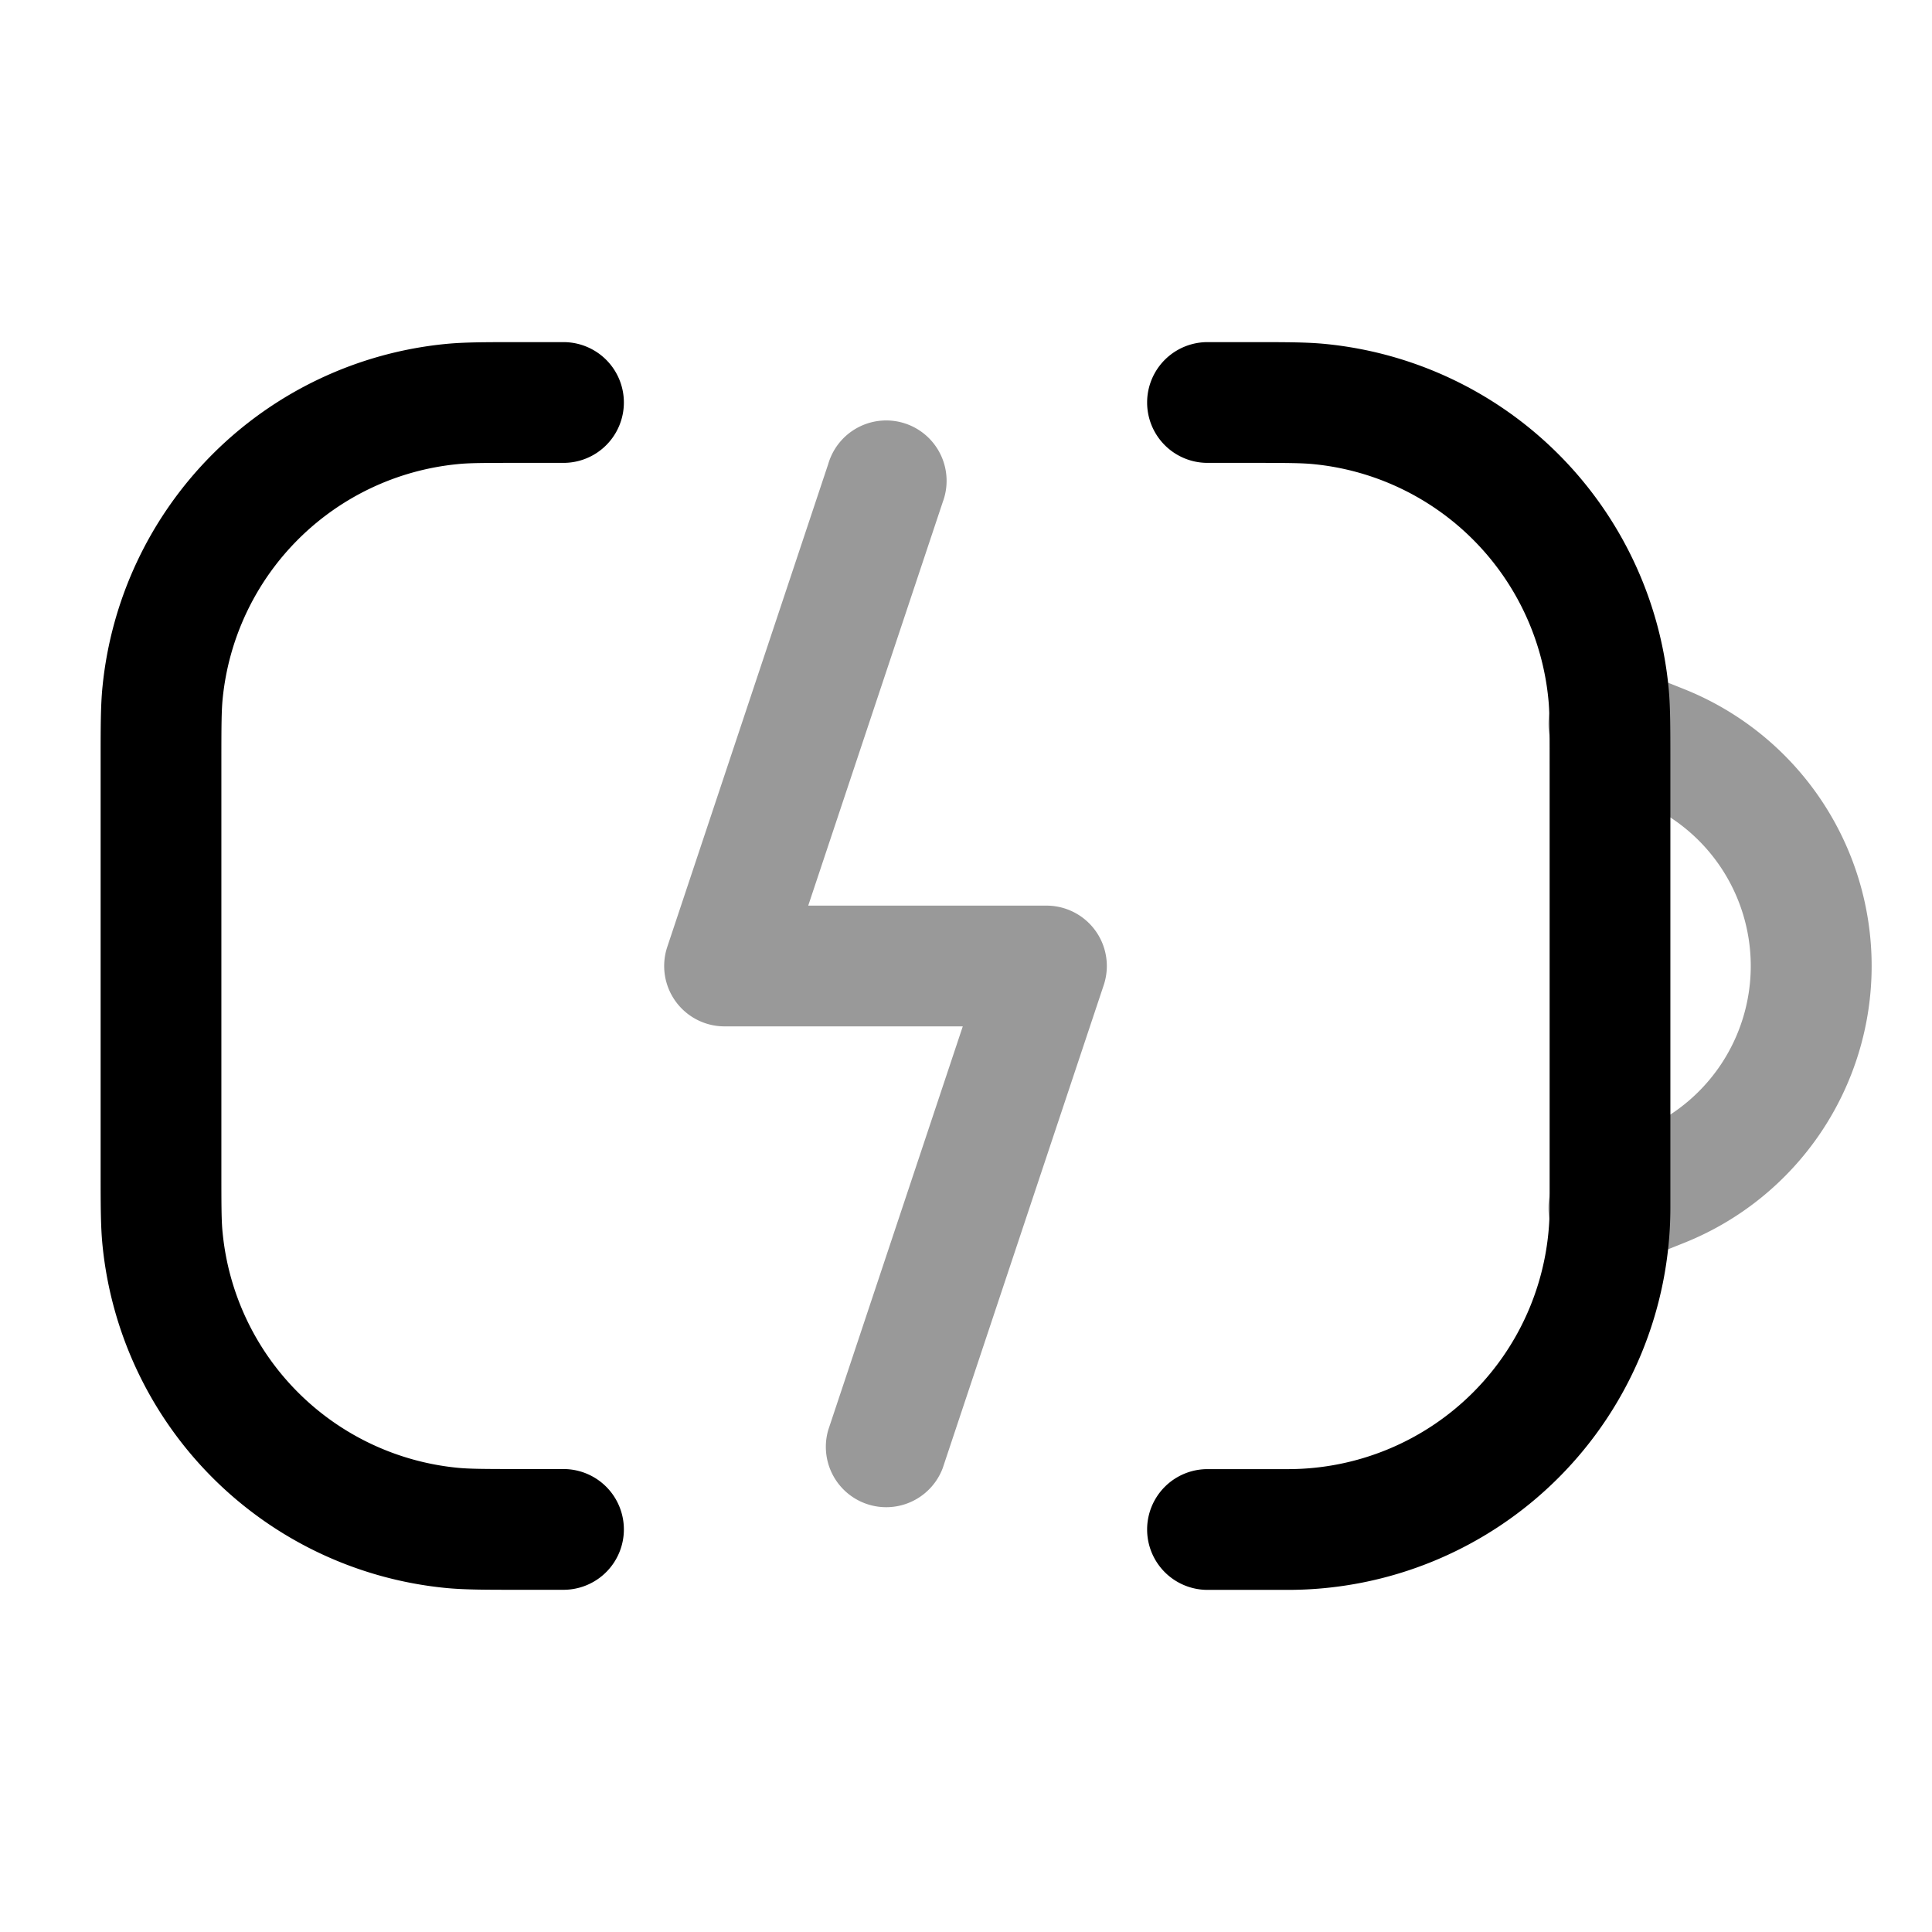 <svg xmlns="http://www.w3.org/2000/svg" width="24" height="24" fill="currentColor" viewBox="0 0 24 24">
  <path fill-rule="evenodd" d="M11.711 6.237a.75.75 0 10-1.422-.474l-2 6A.75.75 0 009 12.75h2.96l-1.671 5.013a.75.75 0 001.422.474l2-6A.75.75 0 0013 11.25h-2.96l1.671-5.013zm8.568 2.067a.75.75 0 10-.558 1.392l.643.258a2.204 2.204 0 010 4.092l-.643.258a.75.75 0 10.558 1.392l.643-.257a3.704 3.704 0 000-6.878l-.643-.257z" opacity=".4"/>
  <path fill-rule="evenodd" d="M6.452 4.25H7a.75.75 0 110 1.5h-.5c-.482 0-.669 0-.819.016A3.25 3.25 0 002.766 8.68c-.015.15-.016.337-.016.819v5c0 .482 0 .669.016.819a3.25 3.25 0 002.915 2.915c.15.015.337.016.819.016H7a.75.75 0 010 1.5h-.548c-.418 0-.685 0-.918-.023a4.75 4.75 0 01-4.261-4.261c-.023-.233-.023-.5-.023-.918V9.5v-.048c0-.418 0-.685.023-.918a4.75 4.75 0 014.261-4.261c.233-.023.5-.023.918-.023zm9.867 1.516c-.15-.015-.337-.016-.819-.016H15a.75.75 0 010-1.5h.548c.418 0 .685 0 .918.023a4.75 4.75 0 014.261 4.261c.023.233.023.5.023.918V15A4.75 4.75 0 0116 19.75h-1a.75.75 0 010-1.5h1A3.25 3.25 0 0019.25 15V9.5c0-.482 0-.669-.016-.819a3.25 3.25 0 00-2.915-2.915z"/>
</svg>
